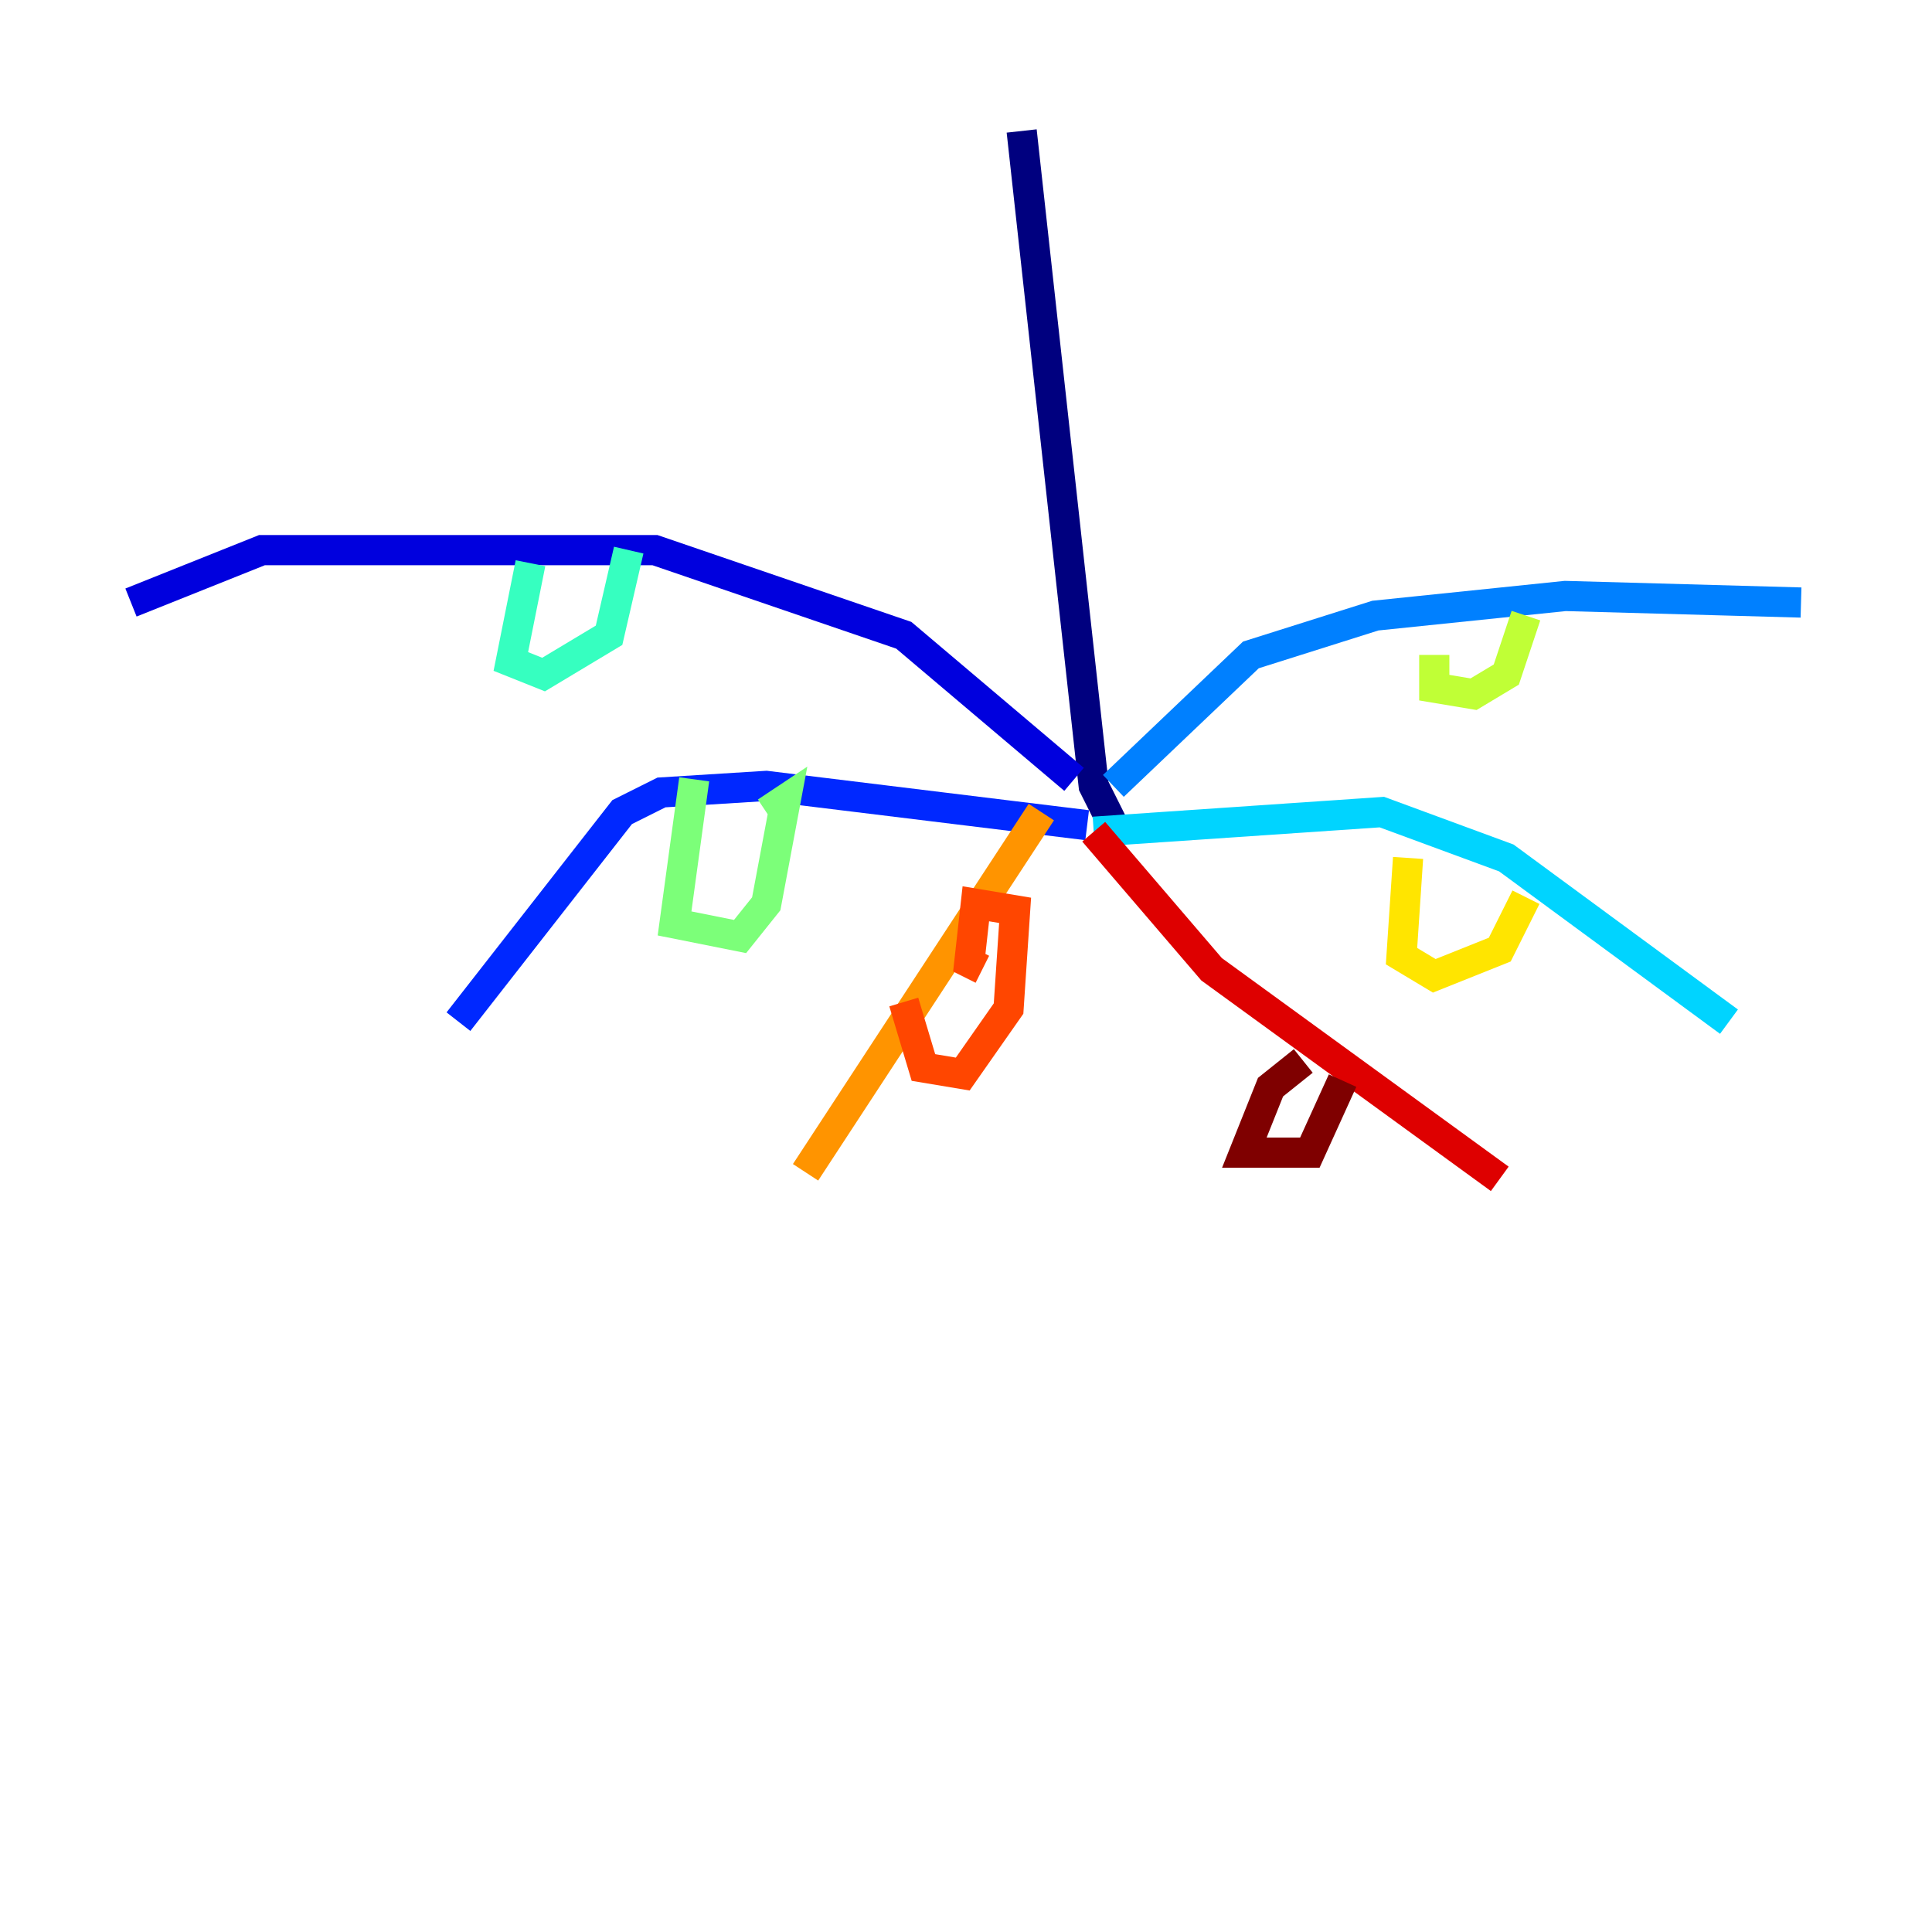 <?xml version="1.0" encoding="utf-8" ?>
<svg baseProfile="tiny" height="128" version="1.2" viewBox="0,0,128,128" width="128" xmlns="http://www.w3.org/2000/svg" xmlns:ev="http://www.w3.org/2001/xml-events" xmlns:xlink="http://www.w3.org/1999/xlink"><defs /><polyline fill="none" points="67.688,8.678 72.461,52.068 73.763,54.671" stroke="#00007f" stroke-width="2" /><polyline fill="none" points="71.159,51.634 59.878,42.088 43.39,36.447 17.356,36.447 8.678,39.919" stroke="#0000de" stroke-width="2" /><polyline fill="none" points="72.027,54.671 50.766,52.068 43.824,52.502 41.22,53.803 30.373,67.688" stroke="#0028ff" stroke-width="2" /><polyline fill="none" points="73.763,52.068 82.875,43.39 91.119,40.786 103.702,39.485 119.322,39.919" stroke="#0080ff" stroke-width="2" /><polyline fill="none" points="72.461,55.105 91.552,53.803 99.797,56.841 114.549,67.688" stroke="#00d4ff" stroke-width="2" /><polyline fill="none" points="35.146,37.315 33.844,43.824 36.014,44.691 40.352,42.088 41.654,36.447" stroke="#36ffc0" stroke-width="2" /><polyline fill="none" points="45.993,51.634 44.691,61.18 49.031,62.047 50.766,59.878 52.068,52.936 50.766,53.803" stroke="#7cff79" stroke-width="2" /><polyline fill="none" points="95.024,43.39 95.024,45.559 97.627,45.993 99.797,44.691 101.098,40.786" stroke="#c0ff36" stroke-width="2" /><polyline fill="none" points="93.288,56.841 92.854,63.349 95.024,64.651 99.363,62.915 101.098,59.444" stroke="#ffe500" stroke-width="2" /><polyline fill="none" points="68.99,53.803 53.37,77.668" stroke="#ff9400" stroke-width="2" /><polyline fill="none" points="59.878,66.386 61.18,70.725 63.783,71.159 66.82,66.82 67.254,60.312 64.651,59.878 64.217,63.783 65.085,64.217" stroke="#ff4600" stroke-width="2" /><polyline fill="none" points="72.461,55.105 80.271,64.217 99.363,78.102" stroke="#de0000" stroke-width="2" /><polyline fill="none" points="86.346,70.291 84.176,72.027 82.441,76.366 86.78,76.366 88.949,71.593" stroke="#7f0000" stroke-width="2" /></svg>